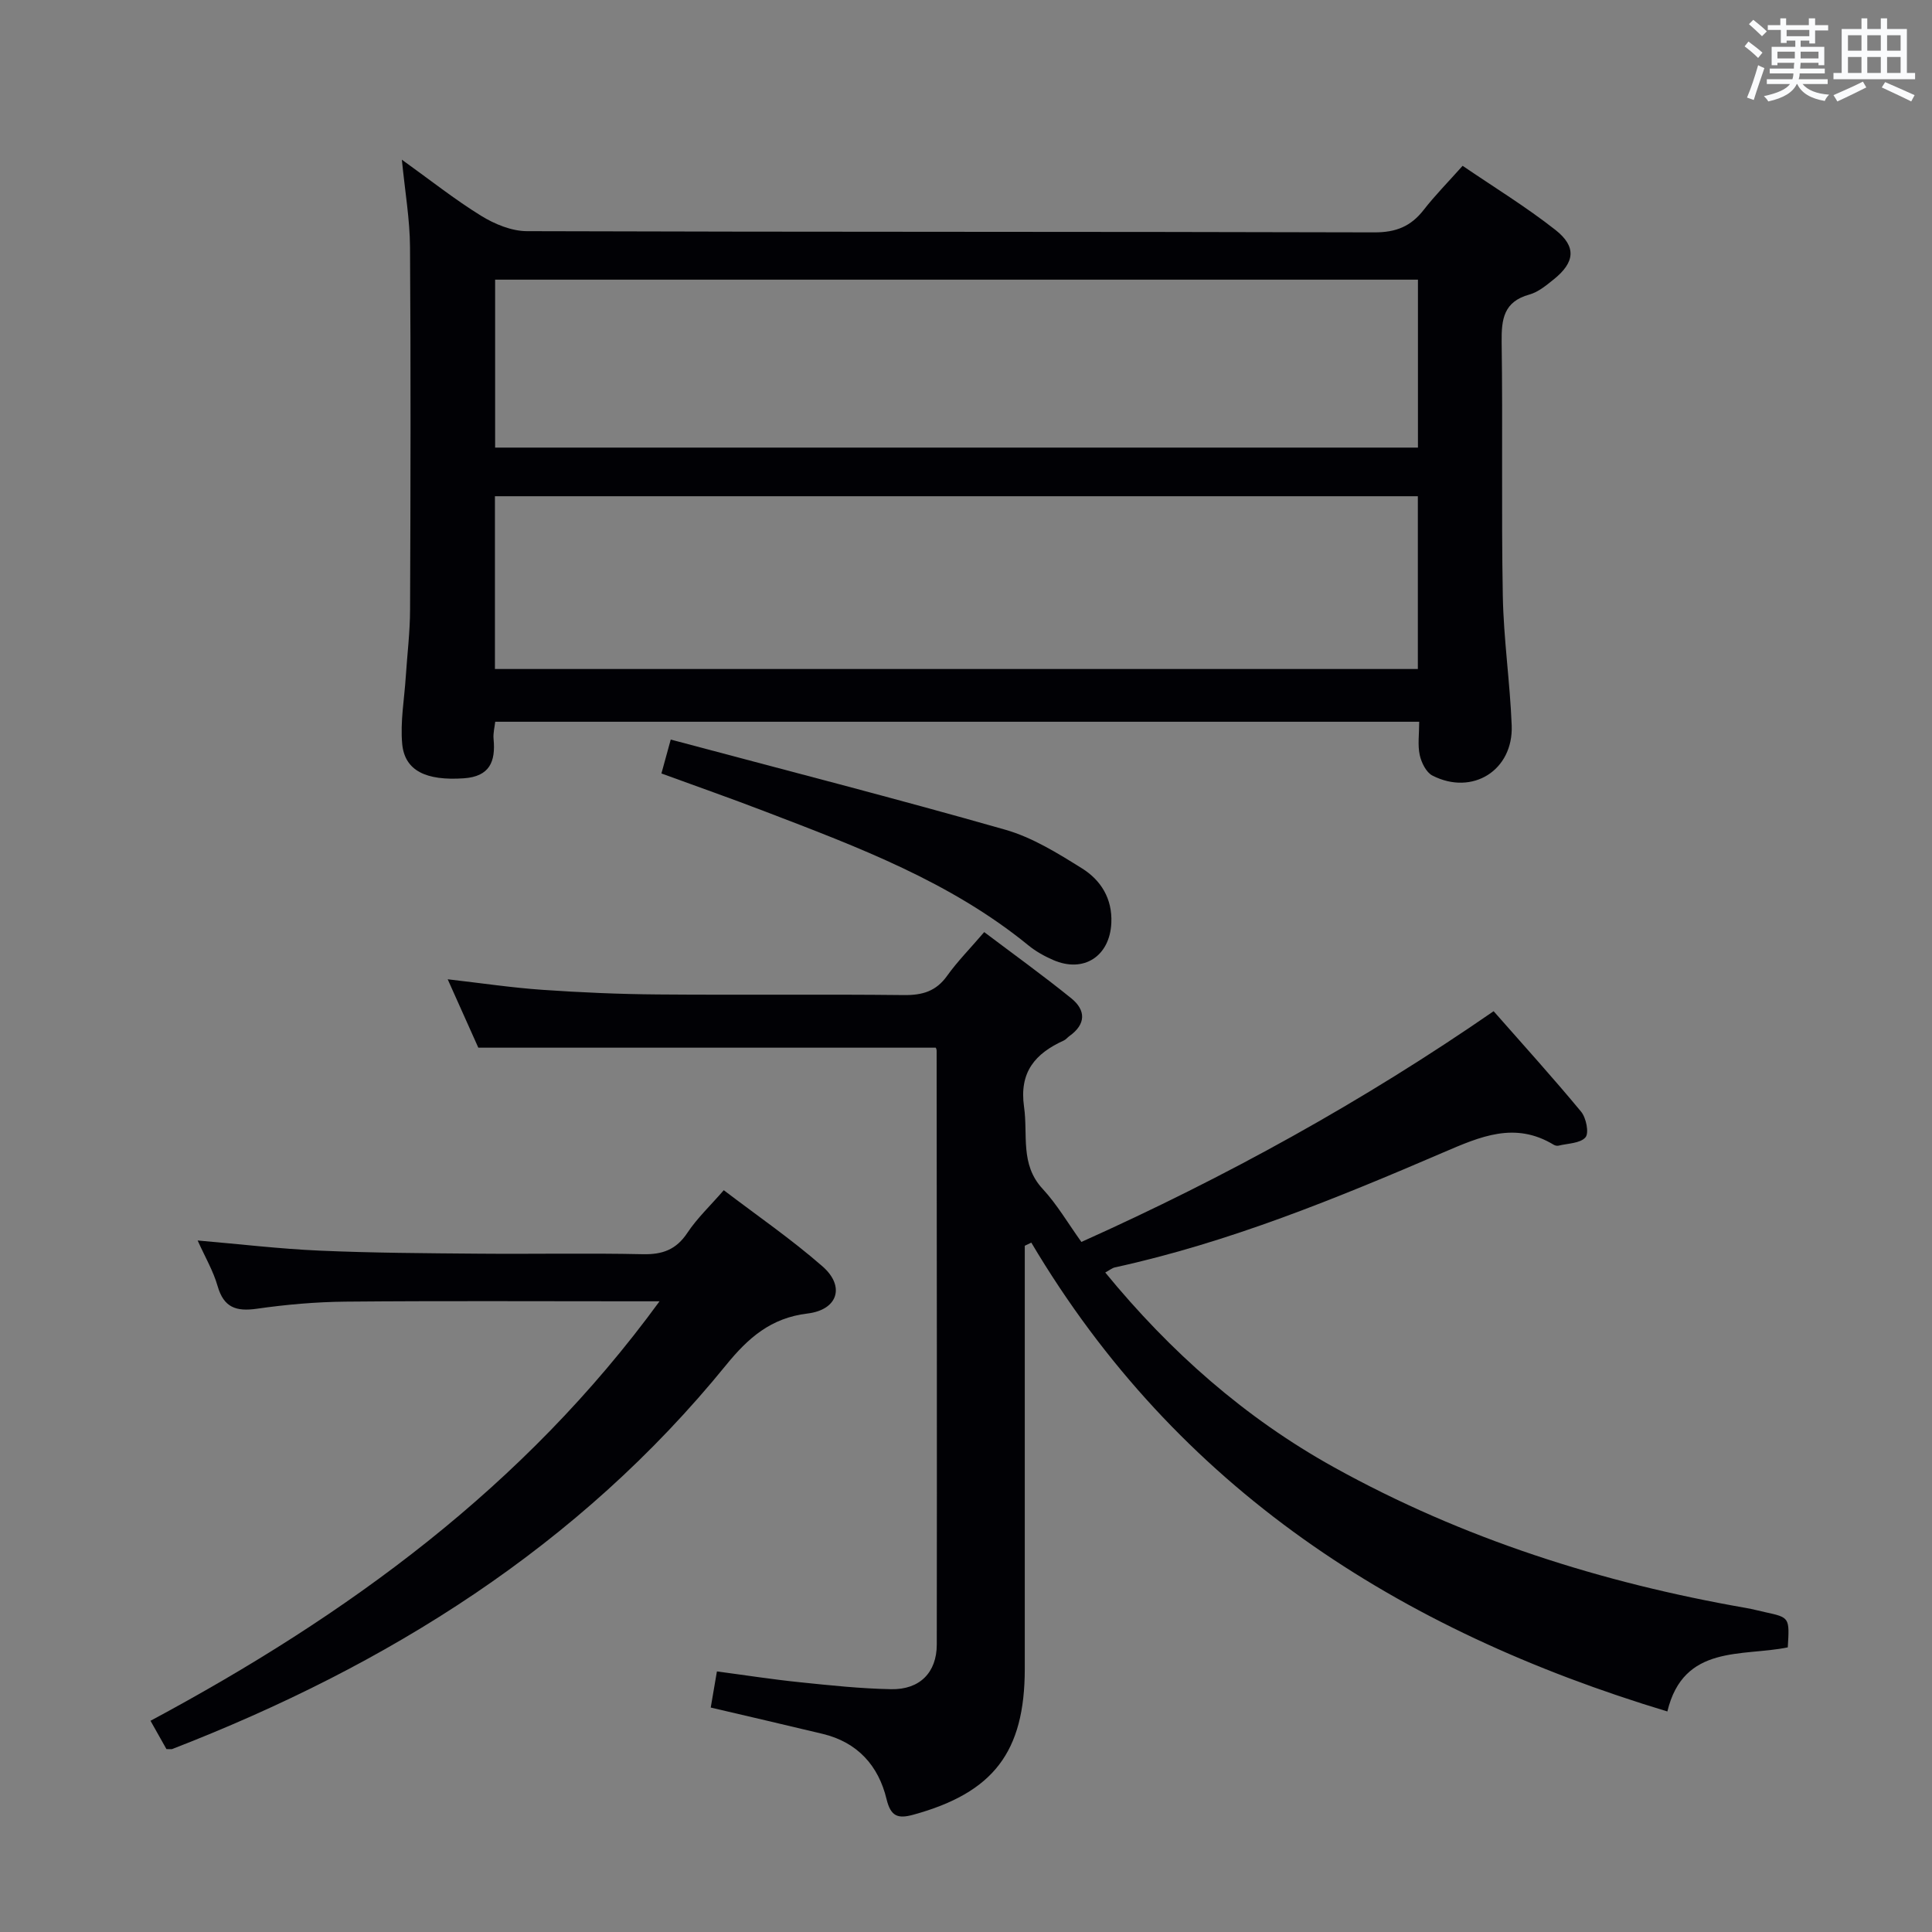<svg enable-background="new 0 0 400 400" viewBox="0 0 400 400" xmlns="http://www.w3.org/2000/svg"><rect x="0" y="0" width="400" height="400" fill="#808080" stroke="none"/><g fill="#010105"><path d="m83.2 33.06c5.87 4.21 10.95 8.25 16.43 11.63 2.78 1.71 6.28 3.16 9.46 3.17 58.5.19 117 .08 175.49.25 4.45.01 7.52-1.24 10.17-4.64 2.34-3.01 5.04-5.74 8.07-9.14 6.48 4.42 13.12 8.48 19.2 13.26 4.43 3.48 4.04 6.73-.32 10.24-1.54 1.24-3.22 2.64-5.05 3.15-5.34 1.47-5.81 5.11-5.75 9.86.25 17.5-.08 35 .24 52.49.16 8.96 1.49 17.9 1.84 26.86.36 9.29-8.12 14.61-16.4 10.39-1.3-.66-2.3-2.69-2.64-4.26-.45-2.06-.11-4.3-.11-6.89-63.78 0-127.34 0-191.3 0-.11 1.06-.46 2.34-.34 3.58.44 4.66-.79 7.76-6.17 8.13-7.74.53-12.23-1.52-12.75-7.13-.42-4.57.44-9.25.74-13.88.3-4.64.88-9.28.89-13.93.1-25 .16-50-.01-75-.03-5.76-1.04-11.52-1.69-18.14zm210.35 69.68c-63.82 0-127.33 0-191.08 0v35.77h191.08c0-11.91 0-23.51 0-35.77zm.02-44.84c-63.88 0-127.5 0-191.06 0v34.77h191.06c0-11.76 0-23.17 0-34.77z"/><path d="m147.15 353.53c.41-2.37.8-4.64 1.28-7.48 5.83.77 11.49 1.66 17.18 2.24 6.28.65 12.58 1.32 18.88 1.44 5.92.12 9.45-3.44 9.46-9.24.05-40.99 0-81.98-.03-122.97 0-.3-.18-.61-.18-.61-31.32 0-62.53 0-94.71 0-1.65-3.69-3.8-8.48-6.34-14.16 6.99.8 13.26 1.74 19.57 2.18 7.96.55 15.95.9 23.92.96 17 .14 33.99-.06 50.99.13 3.82.04 6.64-.79 8.92-3.99 2.12-2.97 4.72-5.59 7.68-9.05 6.04 4.56 12.17 8.97 18.03 13.71 3.03 2.45 3.07 5.35-.37 7.8-.41.29-.73.73-1.17.93-5.92 2.69-9.28 6.52-8.24 13.76.83 5.78-.86 11.88 3.83 16.94 3.01 3.25 5.28 7.17 8.04 11.01 29.92-13.43 58.24-29.04 85.35-47.77 6.19 7.04 12.31 13.79 18.11 20.8 1.05 1.27 1.68 4.41.91 5.31-1.08 1.26-3.66 1.25-5.61 1.73-.29.07-.7-.03-.97-.19-8.01-4.85-15.13-1.73-22.83 1.58-22.1 9.5-44.38 18.64-68.02 23.81-.59.13-1.11.58-2 1.06 13.48 16.45 28.96 30.12 47.37 40.33 26.71 14.81 55.4 23.91 85.4 29.14 1.31.23 2.59.58 3.89.86 5.03 1.1 5.03 1.1 4.65 7.28-9.38 1.94-21.58-.7-24.93 13.27-55.72-16.81-101.51-46.19-131.69-97.07-.45.22-.9.43-1.35.65v5.1c0 27.49.01 54.99 0 82.48-.01 17.25-6.49 25.65-23.05 30.21-3.19.88-4.69.41-5.57-3.22-1.67-6.94-6.02-11.78-13.23-13.51-7.57-1.82-15.15-3.57-23.17-5.45z"/><path d="m40.92 256.83c8.76.75 16.99 1.74 25.26 2.1 10.96.48 21.95.54 32.93.63 11.33.1 22.66-.14 33.98.11 4.06.09 6.9-.93 9.22-4.42 2-3.02 4.71-5.57 7.54-8.83 6.9 5.26 14 10.14 20.45 15.78 4.71 4.12 3.18 8.99-3.12 9.75-7.6.91-12.29 5.06-16.87 10.69-30.52 37.54-70.06 62.19-114.66 79.48-.14.06-.33.01-1.19.01-.92-1.64-2.01-3.58-3.3-5.86 40.71-21.83 77.31-48.37 105.39-86.85-2.54 0-4.3 0-6.05 0-19.66 0-39.31-.11-58.97.07-6.12.06-12.28.6-18.35 1.47-4.28.61-6.85-.23-8.13-4.7-.9-3.14-2.61-6.04-4.13-9.43z"/><path d="m136.94 160.14c.59-2.15 1.1-4 1.93-7.02 23.29 6.22 46.36 12.13 69.25 18.66 5.62 1.6 10.87 4.87 15.9 8.01 3.89 2.43 6.3 6.24 6.07 11.29-.31 6.89-5.71 10.45-12.06 7.67-1.81-.79-3.61-1.79-5.13-3.04-16.12-13.15-35.26-20.33-54.34-27.64-7.07-2.72-14.23-5.23-21.62-7.93z"/></g><path d="m361.2 9.6.8-1c.9.7 1.9 1.4 2.9 2.3l-.9 1.1c-1-1-2-1.8-2.8-2.4zm.5 10.6c.9-2.1 1.6-4.3 2.3-6.7.4.2.8.4 1.3.6-.7 2.1-1.5 4.3-2.2 6.6zm.4-15.2.9-.9c1 .8 2 1.6 2.8 2.4l-1 1c-.9-.9-1.8-1.7-2.7-2.5zm12.5-1.2h1.2v1.4h2.7v1.1h-2.7v2.7h-1.2v-.6h-1.8v1.3h4.9v3.8h-1.2v-.5h-3.7c0 .4-.1.9-.1 1.2h5.1v1h-5.2c0 .5-.1.9-.2 1.2h6v1h-5.2c1.1 1.3 2.9 2 5.5 2.2-.4.4-.7.8-.9 1.3-2.9-.5-4.8-1.6-5.7-3.5h-.1c-.8 1.7-2.7 2.9-5.9 3.6-.2-.4-.6-.8-.9-1.1 2.8-.6 4.6-1.4 5.4-2.5h-4.8v-1h5.3c.1-.3.2-.7.2-1.2h-4.9v-1h5c0-.4 0-.8.1-1.2h-3.5v.5h-1.2v-3.8h4.9v-1.3h-1.8v.5h-1.2v-2.7h-2.7v-1h2.6v-1.4h1.2v1.4h4.7v-1.4zm-6.6 8.3h3.6c0-.4 0-.9 0-1.4h-3.6zm1.9-4.6h4.7v-1.3h-4.7zm6.6 3.2h-3.7v1.4h3.7z" fill="#fafbfc"/><path d="m385.3 3.8h1.3v2.2h2.8v-2.2h1.3v2.2h4.1v9.1h1.7v1.3h-16.9v-1.3h1.7v-9.1h4.1v-2.2zm.4 13.1.7 1.2c-1.8.9-3.8 1.9-6 2.9-.2-.4-.5-.8-.8-1.3 2.3-1 4.3-1.9 6.1-2.8zm-3.1-6.4h2.8v-3.2h-2.8zm0 4.6h2.8v-3.3h-2.8zm4-4.6h2.8v-3.2h-2.8zm0 4.6h2.8v-3.3h-2.8zm3.7 1.9c2.1.9 4.1 1.8 6.1 2.7l-.7 1.3c-2.2-1.1-4.2-2-6.1-2.9zm3.2-9.7h-2.8v3.2h2.8zm-2.8 7.8h2.8v-3.3h-2.8z" fill="#fafbfc"/></svg>